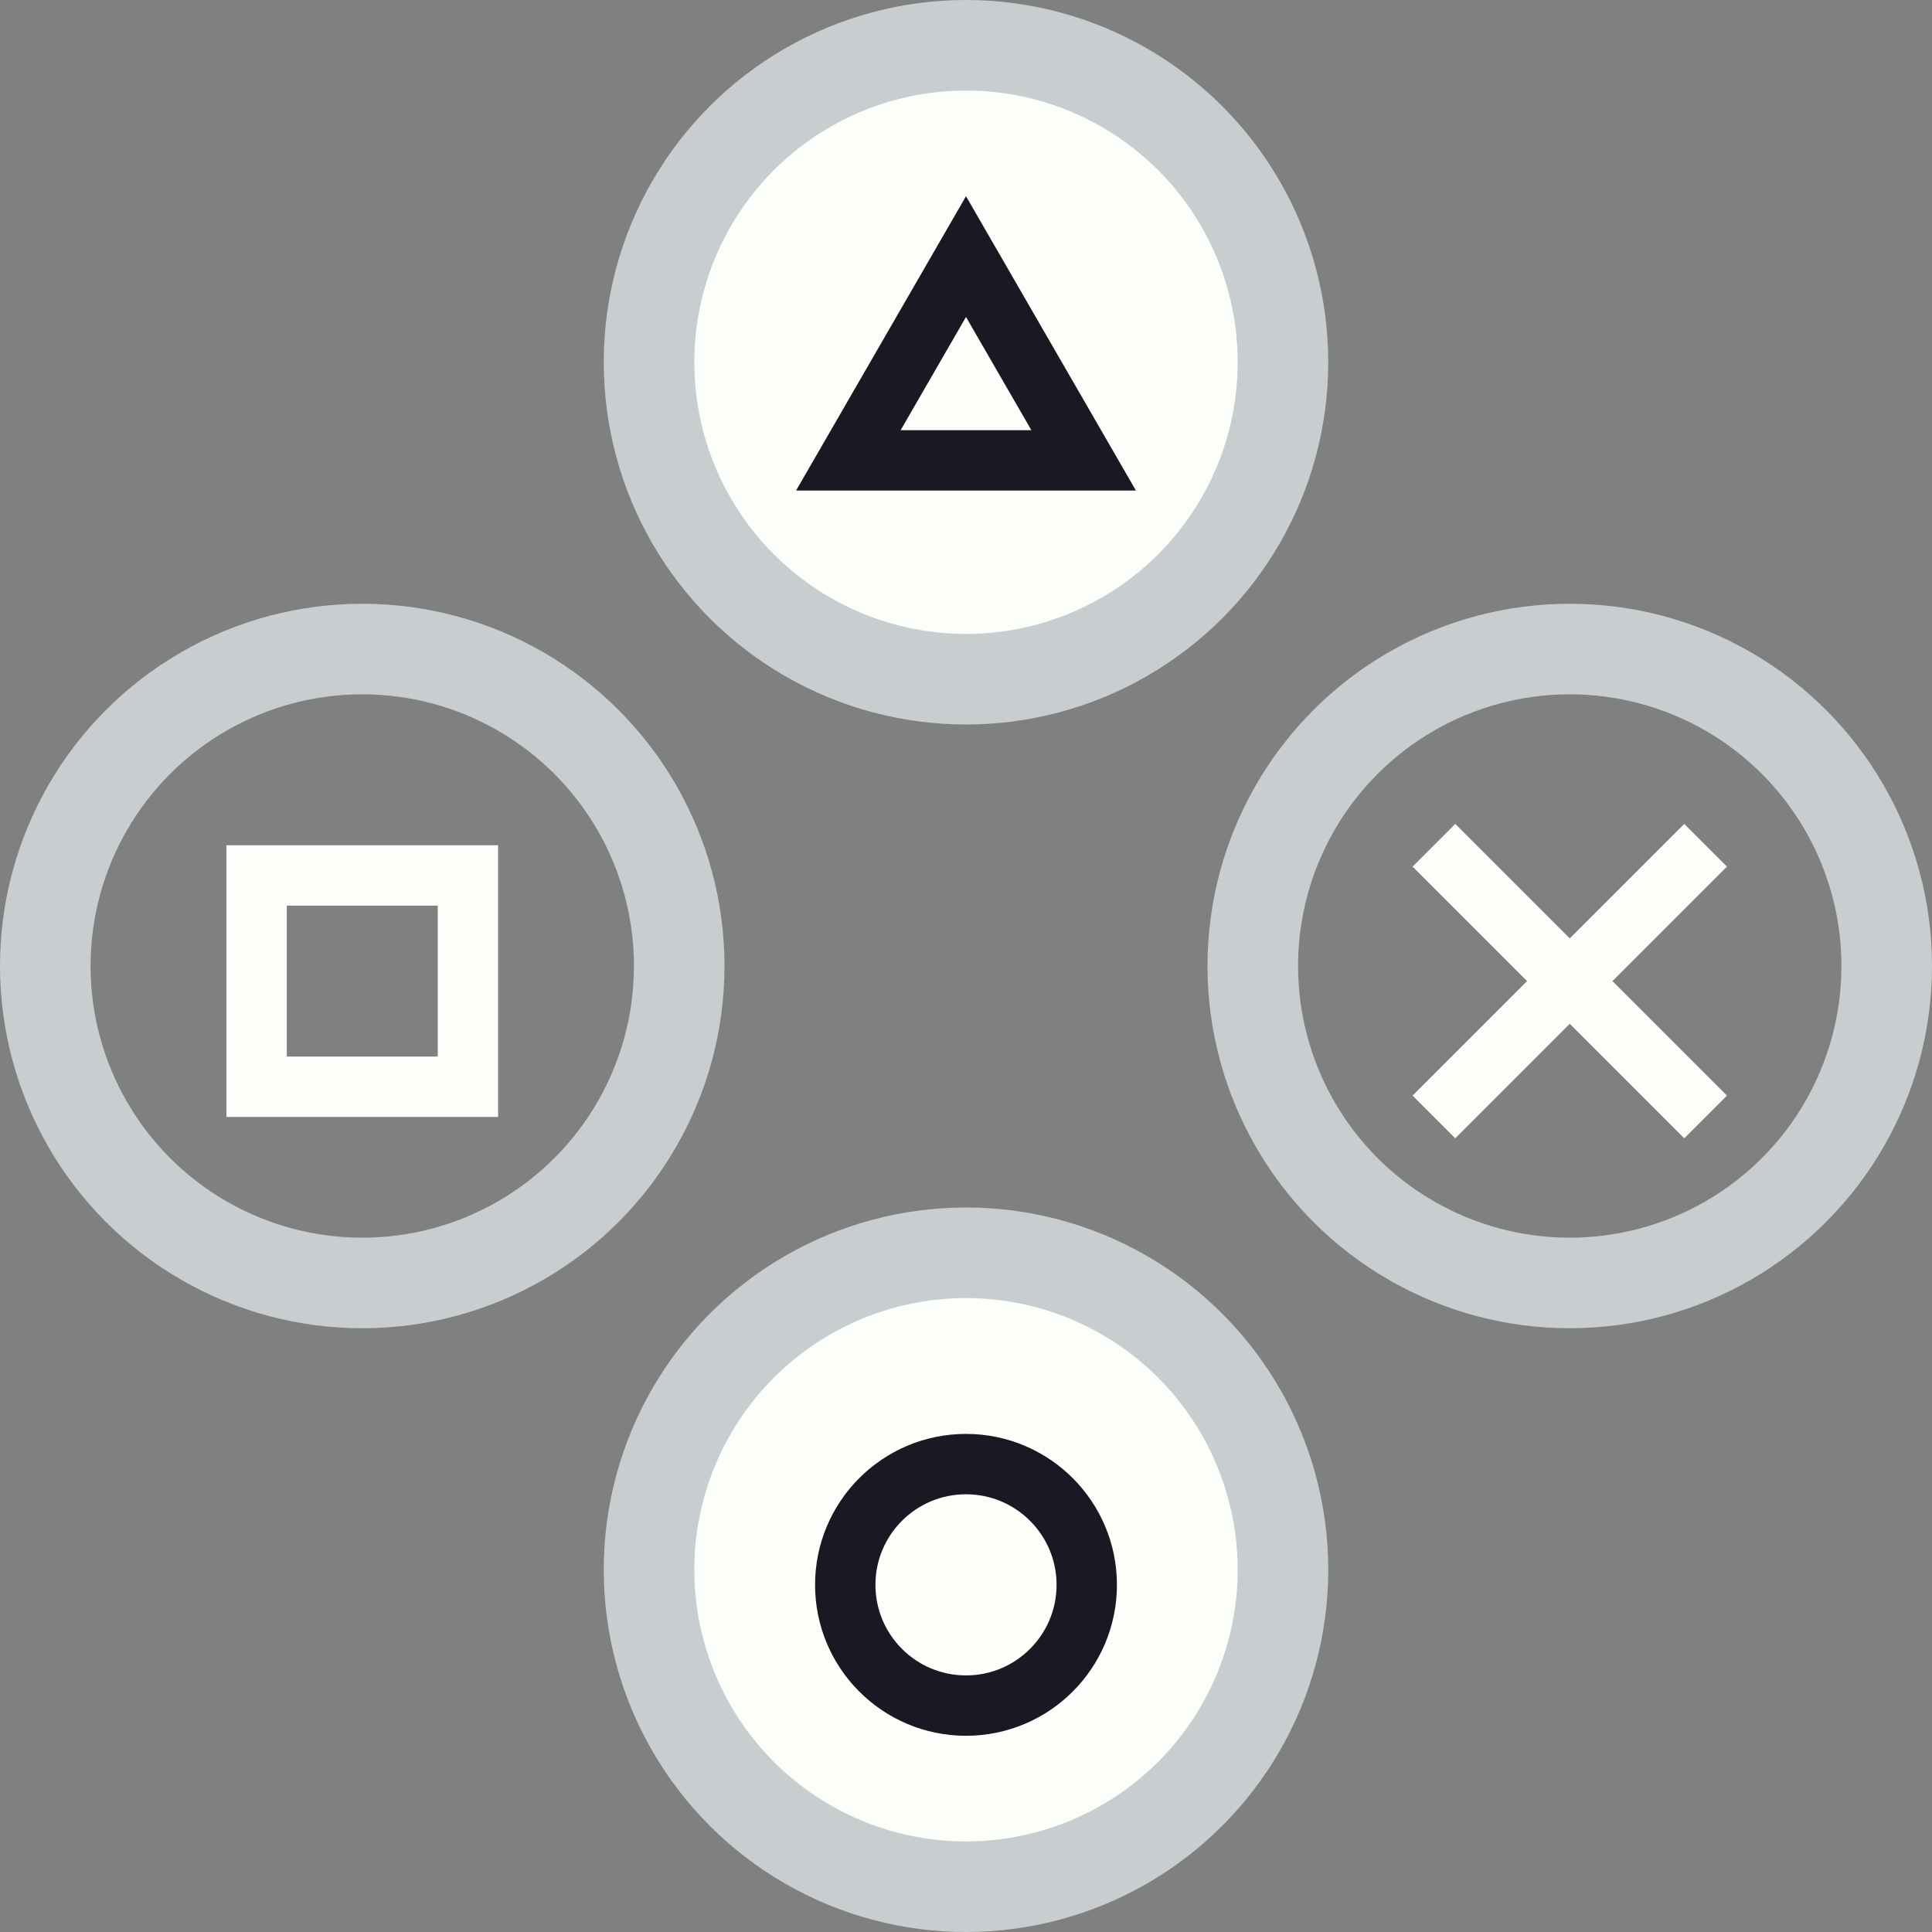 <svg width="128" height="128" viewBox="0 0 128 128" fill="none" xmlns="http://www.w3.org/2000/svg">
<rect x="0" y="0" width="128" height="128" fill="#808080" stroke="none"/>
<g clip-path="url(#clip0_123_10037)">
<circle cx="24" cy="24" r="21" transform="matrix(-1 0 0 1 48 40)" stroke="#C8CED0" stroke-width="6"/>
<circle cx="24" cy="24" r="21" transform="matrix(-1 0 0 1 128 40)" stroke="#C8CED0" stroke-width="6"/>
<circle cx="24" cy="24" r="21" transform="matrix(-1 0 0 1 88 0)" fill="#FBFEF9" stroke="#C8CED0" stroke-width="6"/>
<circle cx="24" cy="24" r="21" transform="matrix(-1 0 0 1 88 80)" fill="#FBFEF9" stroke="#C8CED0" stroke-width="6"/>
<rect x="17" y="58" width="14" height="14" stroke="#FBFEF9" stroke-width="4"/>
<path d="M95 56L113 74M113 56L95 74" stroke="#FBFEF9" stroke-width="4"/>
<circle cx="64" cy="105" r="8" stroke="#191923" stroke-width="4"/>
<path d="M56.206 30.5L64 17L71.794 30.5H56.206Z" stroke="#191923" stroke-width="4"/>
</g>
<defs>
<clipPath id="clip0_123_10037">
<rect width="128" height="128" fill="white"/>
</clipPath>
</defs>
</svg>
